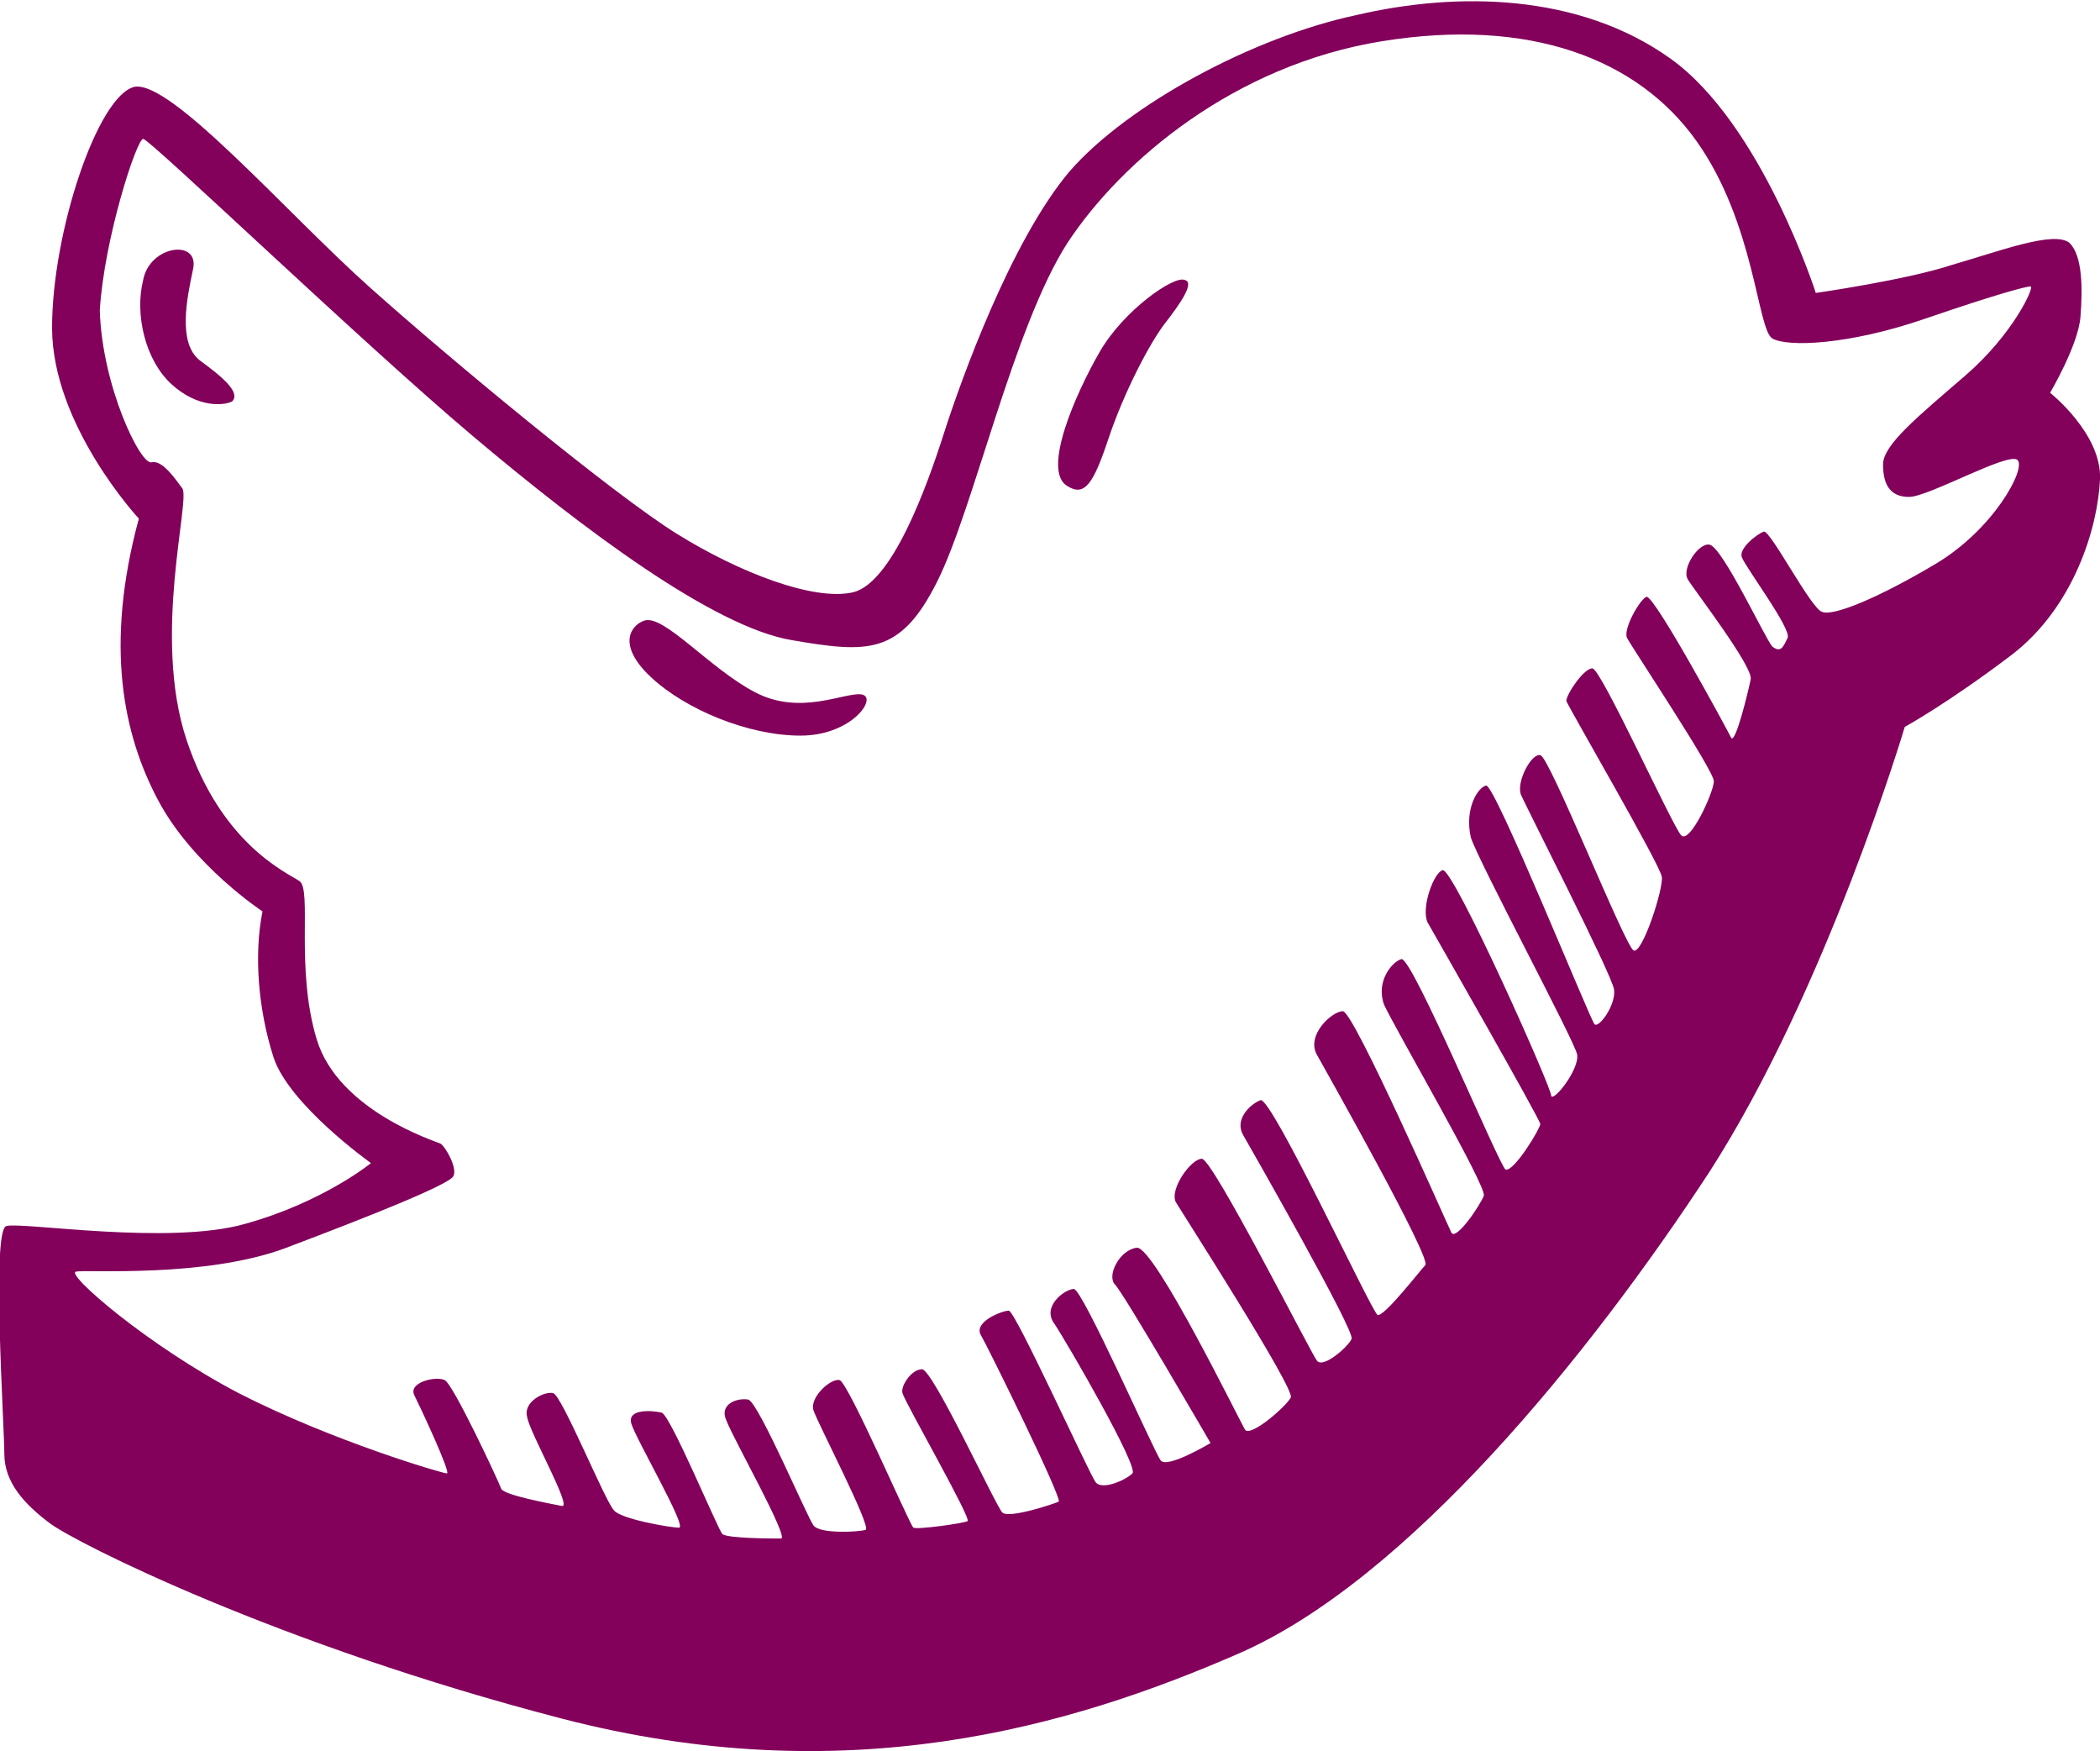 <?xml version="1.0" encoding="utf-8"?>
<!-- Generator: Adobe Illustrator 22.0.1, SVG Export Plug-In . SVG Version: 6.00 Build 0)  -->
<svg version="1.1" id="Isolation_Mode" xmlns="http://www.w3.org/2000/svg" xmlns:xlink="http://www.w3.org/1999/xlink" x="0px"
	 y="0px" viewBox="0 0 96.8 80.7" style="enable-background:new 0 0 96.8 80.7;" xml:space="preserve">
<style type="text/css">
	.st0{fill:#83005B;}
</style>
<path class="st0" d="M94.5,18.1c0,0,1.3-2.2,1.4-3.5c0.1-1.3,0.1-2.8-0.5-3.4c-0.7-0.6-3.3,0.4-5.4,1c-2.1,0.7-6.3,1.3-6.3,1.3
	S81.2,5.7,77,2.7c-4.2-3-9.8-3.1-14.5-2C57.8,1.7,52,4.8,49.3,7.9c-2.7,3.2-5,9.6-5.8,12.1s-2.4,6.9-4.2,7.3
	c-1.8,0.4-5.2-0.9-8.1-2.7c-2.9-1.8-10.4-8-14.2-11.4S7.9,3.7,6.2,4c-1.7,0.4-3.8,6.7-3.8,11.1c0,4.5,4,8.8,4,8.8
	c-1.6,5.9-0.7,10,0.9,13s4.8,5.1,4.8,5.1c-0.4,2-0.2,4.5,0.5,6.7c0.7,2.2,4.5,4.9,4.5,4.9s-2.2,1.8-5.8,2.8c-3.5,1-10.3-0.1-11,0.1
	c-0.7,0.1-0.1,9.2-0.1,10.5c0,1.3,0.9,2.3,2.1,3.2c1.2,0.9,10.5,5.6,23.6,9c13.1,3.4,23.4,0.4,31.2-3S73.3,62.4,78.8,54
	c5.4-8.4,9-20.5,9-20.5s2-1.1,4.9-3.3c2.9-2.2,4-5.9,4.1-8.1C96.9,20,94.5,18.1,94.5,18.1z M88,22.9c0.9,0,4.6-2.1,5-1.7
	c0.4,0.4-1.1,3.2-3.8,4.8c-2.7,1.6-4.7,2.4-5.2,2.2c-0.5-0.1-2.4-3.8-2.7-3.7c-0.3,0.1-1.2,0.8-1,1.2c0.2,0.5,2.3,3.3,2.1,3.7
	c-0.2,0.4-0.3,0.7-0.7,0.4c-0.3-0.3-2.3-4.6-2.9-4.7c-0.5-0.1-1.3,1.1-1,1.6c0.3,0.5,3,4,2.9,4.6c-0.1,0.5-0.7,3-0.9,2.7
	c-0.2-0.4-3.5-6.5-3.9-6.5c-0.3,0.1-1.1,1.5-0.9,1.9c0.2,0.4,4,6.1,4,6.6c0,0.5-1.1,2.9-1.5,2.5c-0.4-0.4-3.7-7.7-4.1-7.7
	s-1.2,1.2-1.2,1.5c0.1,0.3,4.3,7.5,4.4,8.1c0.1,0.5-0.9,3.6-1.3,3.4c-0.4-0.2-3.9-9-4.3-9c-0.4-0.1-1.1,1.2-0.9,1.8
	c0.2,0.5,4.2,8.3,4.3,9c0.1,0.7-0.7,1.8-0.9,1.6c-0.2-0.2-4.6-11.1-5-11c-0.4,0.1-1,1.1-0.7,2.4c0.4,1.2,4.8,9.4,4.9,10
	c0.1,0.7-1.1,2.2-1.2,1.9C71.6,50.3,67,40,66.5,40.1c-0.4,0.1-1,1.7-0.7,2.4c0.4,0.7,5.2,9.1,5.2,9.3s-1.2,2.2-1.6,2.1
	c-0.3-0.2-4.3-9.8-4.8-9.7c-0.4,0.1-1.2,1-0.8,2.1c0.5,1.1,4.7,8.3,4.6,8.8c-0.2,0.5-1.3,2.1-1.5,1.7c-0.2-0.4-4.5-10.2-5-10.2
	s-1.7,1.1-1.2,2s5.3,9.4,5,9.7c-0.2,0.2-1.9,2.4-2.2,2.3c-0.3-0.2-4.9-10.1-5.4-9.9c-0.5,0.2-1.2,0.9-0.8,1.6c0.4,0.7,5.2,9.1,5,9.4
	c-0.1,0.3-1.3,1.4-1.6,1c-0.3-0.4-4.8-9.3-5.3-9.3c-0.5,0-1.5,1.4-1.2,2c0.3,0.5,5.5,8.6,5.3,9c-0.2,0.4-1.8,1.8-2.1,1.5
	c-0.2-0.3-4.2-8.5-5-8.4c-0.8,0.1-1.4,1.3-1,1.7s4.4,7.3,4.4,7.3s-2,1.2-2.3,0.8c-0.3-0.4-3.6-7.9-4-7.9S48,60.2,48.6,61
	c0.6,0.9,3.9,6.6,3.6,6.9c-0.3,0.3-1.4,0.8-1.7,0.4c-0.3-0.4-3.7-7.9-4-7.9c-0.3,0-1.6,0.5-1.3,1.1c0.3,0.5,3.8,7.6,3.6,7.7
	c-0.2,0.1-2.3,0.8-2.6,0.5c-0.3-0.3-3.2-6.6-3.7-6.6c-0.5,0-1,0.8-0.9,1.1c0.1,0.4,3.2,5.8,3,5.9c-0.2,0.1-2.3,0.4-2.5,0.3
	c-0.2-0.2-3-6.7-3.4-6.8s-1.4,0.8-1.2,1.4c0.2,0.6,2.7,5.4,2.4,5.5c-0.3,0.1-2.1,0.2-2.4-0.2c-0.3-0.4-2.5-5.6-3-5.8
	c-0.5-0.1-1.4,0.2-1,1c0.3,0.8,2.9,5.4,2.5,5.4c-0.4,0-2.4,0-2.7-0.2c-0.2-0.2-2.4-5.5-2.8-5.6c-0.4-0.1-1.6-0.2-1.4,0.5
	c0.2,0.7,2.6,4.8,2.2,4.8s-2.7-0.4-3-0.8c-0.4-0.4-2.4-5.3-2.8-5.4s-1.4,0.4-1.2,1.1c0.1,0.7,2.1,4.2,1.6,4.1
	c-0.5-0.1-2.7-0.5-2.8-0.8c-0.1-0.3-2.2-4.8-2.6-5c-0.4-0.2-1.7,0.1-1.4,0.7c0.3,0.6,1.7,3.6,1.5,3.6s-5.3-1.5-9.6-3.7
	c-4.2-2.2-8-5.5-7.5-5.6c0.5-0.1,6,0.3,9.7-1.1c3.7-1.4,7.5-2.9,7.7-3.3s-0.4-1.4-0.6-1.5c-0.2-0.1-4.7-1.5-5.7-4.8
	s-0.2-6.9-0.8-7.3c-0.6-0.4-3.6-1.7-5.2-6.5s0.2-11.1-0.2-11.6c-0.3-0.4-0.9-1.3-1.4-1.2c-0.5,0.2-2.3-3.5-2.4-7
	C4.8,11,6.3,6.4,6.6,6.4s10.1,9.4,15.2,13.7s11.1,8.8,14.7,9.4c3.5,0.6,5,0.7,6.7-2.7c1.7-3.4,3.5-11.7,6-15.6
	c2.5-3.8,7.7-8.2,14.5-9.3s11.8,0.8,14.5,4.6c2.7,3.8,2.8,8.7,3.5,9.1c0.7,0.4,3.5,0.3,7-0.9c3.5-1.2,4.7-1.5,4.9-1.5
	c0.2,0-0.8,2.2-3,4.1c-2.2,1.9-3.8,3.2-3.8,4.1S87.1,22.9,88,22.9z M9.2,16.6c-1-0.8-0.6-2.8-0.3-4.2c0.3-1.4-2-1.1-2.3,0.5
	c-0.4,1.6,0.1,3.7,1.3,4.8c1.2,1.1,2.4,1,2.8,0.8C11.1,18.1,10.3,17.4,9.2,16.6z M39.7,32c-0.8-0.1-2.8,1-4.9-0.1
	c-2.1-1.1-4.2-3.6-5.1-3.3c-0.6,0.2-1.3,1.1,0.3,2.6c1.6,1.5,4.5,2.7,6.9,2.7S40.5,32.1,39.7,32z M54.6,12.9
	c-0.5-0.2-2.8,1.4-3.9,3.3c-1.1,1.9-2.7,5.5-1.5,6.2c0.8,0.5,1.2-0.1,1.9-2.2c0.7-2.1,1.9-4.4,2.6-5.3C54.4,14,55.1,13,54.6,12.9z"
	/>
</svg>
